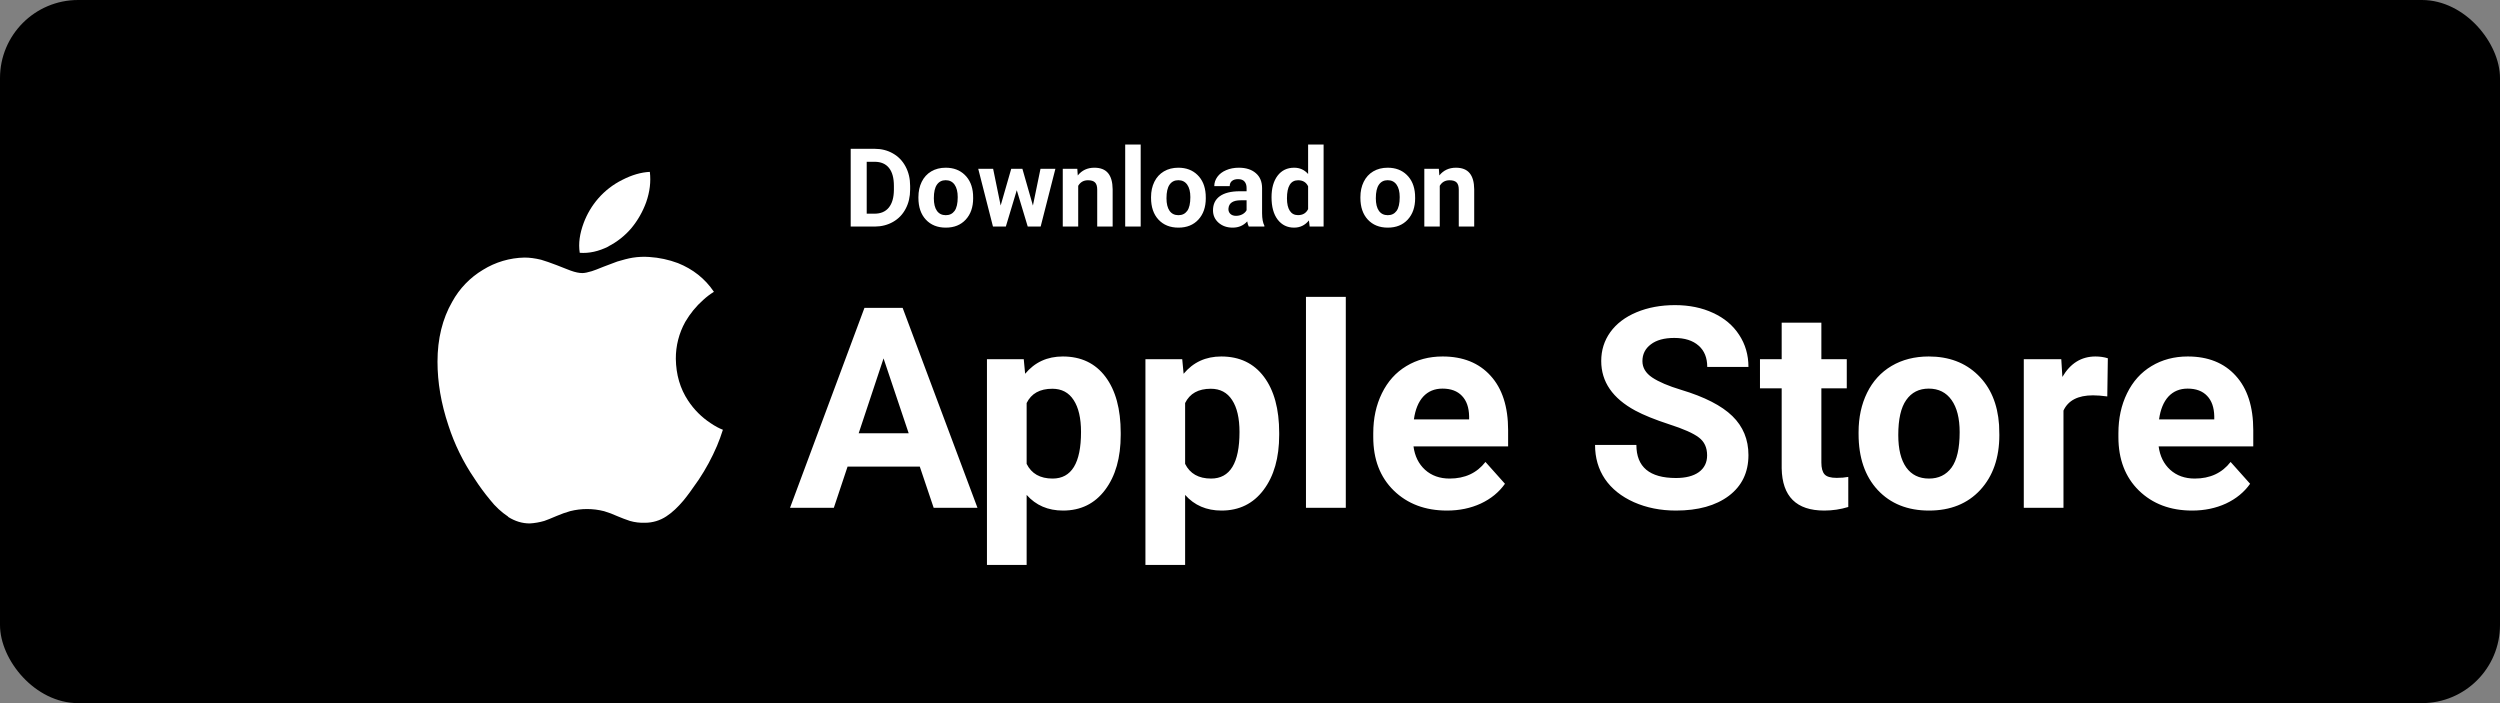 <svg width="320" height="90" viewBox="0 0 320 90" fill="none" xmlns="http://www.w3.org/2000/svg">
<rect x="0" y="0" width="320" height="90" fill="#808080" stroke="none"/>
<rect width="320" height="90" rx="10" fill="black"/>
<path d="M108.889 29V19.047H111.951C112.826 19.047 113.608 19.245 114.296 19.642C114.989 20.034 115.529 20.594 115.916 21.323C116.303 22.048 116.497 22.873 116.497 23.798V24.256C116.497 25.181 116.306 26.004 115.923 26.724C115.545 27.444 115.009 28.002 114.316 28.398C113.624 28.795 112.842 28.995 111.972 29H108.889ZM110.939 20.708V27.352H111.931C112.733 27.352 113.346 27.09 113.77 26.566C114.193 26.042 114.41 25.293 114.419 24.317V23.791C114.419 22.779 114.209 22.014 113.79 21.494C113.371 20.97 112.758 20.708 111.951 20.708H110.939ZM117.557 25.233C117.557 24.5 117.698 23.846 117.98 23.271C118.263 22.697 118.669 22.253 119.197 21.939C119.73 21.624 120.348 21.467 121.05 21.467C122.048 21.467 122.861 21.772 123.49 22.383C124.124 22.994 124.477 23.823 124.55 24.871L124.563 25.377C124.563 26.512 124.247 27.423 123.613 28.111C122.98 28.795 122.13 29.137 121.063 29.137C119.997 29.137 119.145 28.795 118.507 28.111C117.873 27.428 117.557 26.498 117.557 25.322V25.233ZM119.532 25.377C119.532 26.079 119.664 26.616 119.929 26.99C120.193 27.359 120.571 27.544 121.063 27.544C121.542 27.544 121.916 27.362 122.185 26.997C122.453 26.628 122.588 26.04 122.588 25.233C122.588 24.545 122.453 24.012 122.185 23.634C121.916 23.256 121.537 23.066 121.05 23.066C120.567 23.066 120.193 23.256 119.929 23.634C119.664 24.008 119.532 24.588 119.532 25.377ZM132.213 26.314L133.184 21.604H135.091L133.204 29H131.55L130.148 24.345L128.747 29H127.1L125.213 21.604H127.12L128.084 26.307L129.438 21.604H130.866L132.213 26.314ZM137.894 21.604L137.955 22.458C138.484 21.797 139.192 21.467 140.081 21.467C140.865 21.467 141.448 21.697 141.831 22.157C142.214 22.617 142.41 23.306 142.419 24.222V29H140.443V24.27C140.443 23.85 140.352 23.547 140.17 23.36C139.988 23.169 139.685 23.073 139.261 23.073C138.705 23.073 138.288 23.31 138.01 23.784V29H136.034V21.604H137.894ZM146.008 29H144.025V18.5H146.008V29ZM147.334 25.233C147.334 24.5 147.475 23.846 147.758 23.271C148.04 22.697 148.446 22.253 148.975 21.939C149.508 21.624 150.125 21.467 150.827 21.467C151.825 21.467 152.639 21.772 153.268 22.383C153.901 22.994 154.254 23.823 154.327 24.871L154.341 25.377C154.341 26.512 154.024 27.423 153.391 28.111C152.757 28.795 151.907 29.137 150.841 29.137C149.774 29.137 148.922 28.795 148.284 28.111C147.651 27.428 147.334 26.498 147.334 25.322V25.233ZM149.31 25.377C149.31 26.079 149.442 26.616 149.706 26.99C149.97 27.359 150.349 27.544 150.841 27.544C151.319 27.544 151.693 27.362 151.962 26.997C152.231 26.628 152.365 26.04 152.365 25.233C152.365 24.545 152.231 24.012 151.962 23.634C151.693 23.256 151.315 23.066 150.827 23.066C150.344 23.066 149.97 23.256 149.706 23.634C149.442 24.008 149.31 24.588 149.31 25.377ZM159.844 29C159.753 28.822 159.687 28.601 159.646 28.337C159.167 28.87 158.545 29.137 157.779 29.137C157.055 29.137 156.453 28.927 155.975 28.508C155.501 28.088 155.264 27.56 155.264 26.922C155.264 26.138 155.553 25.537 156.132 25.117C156.715 24.698 157.556 24.486 158.654 24.481H159.563V24.058C159.563 23.716 159.475 23.442 159.297 23.237C159.124 23.032 158.848 22.93 158.47 22.93C158.137 22.93 157.875 23.009 157.684 23.169C157.497 23.328 157.403 23.547 157.403 23.825H155.428C155.428 23.397 155.56 23 155.824 22.636C156.089 22.271 156.462 21.986 156.945 21.781C157.428 21.572 157.971 21.467 158.572 21.467C159.484 21.467 160.206 21.697 160.739 22.157C161.277 22.613 161.546 23.256 161.546 24.085V27.291C161.55 27.993 161.648 28.524 161.84 28.884V29H159.844ZM158.21 27.626C158.502 27.626 158.771 27.562 159.017 27.435C159.263 27.302 159.445 27.127 159.563 26.908V25.637H158.825C157.836 25.637 157.31 25.979 157.246 26.662L157.239 26.778C157.239 27.024 157.326 27.227 157.499 27.387C157.672 27.546 157.909 27.626 158.21 27.626ZM162.756 25.247C162.756 24.094 163.013 23.176 163.528 22.492C164.048 21.809 164.757 21.467 165.654 21.467C166.374 21.467 166.969 21.736 167.438 22.273V18.5H169.421V29H167.637L167.541 28.214C167.049 28.829 166.415 29.137 165.641 29.137C164.77 29.137 164.071 28.795 163.542 28.111C163.018 27.423 162.756 26.468 162.756 25.247ZM164.731 25.391C164.731 26.083 164.852 26.614 165.094 26.983C165.335 27.352 165.686 27.537 166.146 27.537C166.757 27.537 167.188 27.28 167.438 26.765V23.846C167.192 23.331 166.766 23.073 166.16 23.073C165.208 23.073 164.731 23.846 164.731 25.391ZM174.131 25.233C174.131 24.5 174.272 23.846 174.555 23.271C174.837 22.697 175.243 22.253 175.771 21.939C176.305 21.624 176.922 21.467 177.624 21.467C178.622 21.467 179.436 21.772 180.064 22.383C180.698 22.994 181.051 23.823 181.124 24.871L181.138 25.377C181.138 26.512 180.821 27.423 180.188 28.111C179.554 28.795 178.704 29.137 177.638 29.137C176.571 29.137 175.719 28.795 175.081 28.111C174.448 27.428 174.131 26.498 174.131 25.322V25.233ZM176.106 25.377C176.106 26.079 176.239 26.616 176.503 26.99C176.767 27.359 177.146 27.544 177.638 27.544C178.116 27.544 178.49 27.362 178.759 26.997C179.028 26.628 179.162 26.04 179.162 25.233C179.162 24.545 179.028 24.012 178.759 23.634C178.49 23.256 178.112 23.066 177.624 23.066C177.141 23.066 176.767 23.256 176.503 23.634C176.239 24.008 176.106 24.588 176.106 25.377ZM184.173 21.604L184.234 22.458C184.763 21.797 185.472 21.467 186.36 21.467C187.144 21.467 187.728 21.697 188.11 22.157C188.493 22.617 188.689 23.306 188.698 24.222V29H186.723V24.27C186.723 23.85 186.632 23.547 186.449 23.36C186.267 23.169 185.964 23.073 185.54 23.073C184.984 23.073 184.567 23.31 184.289 23.784V29H182.313V21.604H184.173Z" fill="white"/>
<path d="M117.734 59.727H108.488L106.73 65H101.123L110.65 39.406H115.537L125.117 65H119.51L117.734 59.727ZM109.912 55.455H116.311L113.094 45.875L109.912 55.455ZM143.451 55.666C143.451 58.596 142.783 60.945 141.447 62.715C140.123 64.473 138.33 65.352 136.068 65.352C134.146 65.352 132.594 64.684 131.41 63.348V72.312H126.33V45.98H131.041L131.217 47.844C132.447 46.367 134.053 45.629 136.033 45.629C138.377 45.629 140.199 46.496 141.5 48.23C142.801 49.965 143.451 52.355 143.451 55.402V55.666ZM138.371 55.297C138.371 53.527 138.055 52.162 137.422 51.201C136.801 50.24 135.893 49.76 134.697 49.76C133.104 49.76 132.008 50.369 131.41 51.588V59.375C132.031 60.629 133.139 61.256 134.732 61.256C137.158 61.256 138.371 59.27 138.371 55.297ZM163.736 55.666C163.736 58.596 163.068 60.945 161.732 62.715C160.408 64.473 158.615 65.352 156.354 65.352C154.432 65.352 152.879 64.684 151.695 63.348V72.312H146.615V45.98H151.326L151.502 47.844C152.732 46.367 154.338 45.629 156.318 45.629C158.662 45.629 160.484 46.496 161.785 48.23C163.086 49.965 163.736 52.355 163.736 55.402V55.666ZM158.656 55.297C158.656 53.527 158.34 52.162 157.707 51.201C157.086 50.24 156.178 49.76 154.982 49.76C153.389 49.76 152.293 50.369 151.695 51.588V59.375C152.316 60.629 153.424 61.256 155.018 61.256C157.443 61.256 158.656 59.27 158.656 55.297ZM172.262 65H167.164V38H172.262V65ZM185.217 65.352C182.428 65.352 180.154 64.496 178.396 62.785C176.65 61.074 175.777 58.795 175.777 55.947V55.455C175.777 53.545 176.146 51.84 176.885 50.34C177.623 48.828 178.666 47.668 180.014 46.859C181.373 46.039 182.92 45.629 184.654 45.629C187.256 45.629 189.301 46.449 190.789 48.09C192.289 49.73 193.039 52.057 193.039 55.068V57.143H180.928C181.092 58.385 181.584 59.381 182.404 60.131C183.236 60.881 184.285 61.256 185.551 61.256C187.508 61.256 189.037 60.547 190.139 59.129L192.635 61.924C191.873 63.002 190.842 63.846 189.541 64.455C188.24 65.053 186.799 65.352 185.217 65.352ZM184.637 49.742C183.629 49.742 182.809 50.082 182.176 50.762C181.555 51.441 181.156 52.414 180.98 53.68H188.047V53.275C188.023 52.15 187.719 51.283 187.133 50.674C186.547 50.053 185.715 49.742 184.637 49.742ZM218.51 58.285C218.51 57.289 218.158 56.527 217.455 56C216.752 55.461 215.486 54.898 213.658 54.312C211.83 53.715 210.383 53.129 209.316 52.555C206.41 50.984 204.957 48.869 204.957 46.209C204.957 44.826 205.344 43.596 206.117 42.518C206.902 41.428 208.021 40.578 209.475 39.969C210.939 39.359 212.58 39.055 214.396 39.055C216.225 39.055 217.854 39.389 219.283 40.057C220.713 40.713 221.82 41.645 222.605 42.852C223.402 44.059 223.801 45.43 223.801 46.965H218.527C218.527 45.793 218.158 44.885 217.42 44.24C216.682 43.584 215.645 43.256 214.309 43.256C213.02 43.256 212.018 43.531 211.303 44.082C210.588 44.621 210.23 45.336 210.23 46.227C210.23 47.059 210.646 47.756 211.479 48.318C212.322 48.881 213.559 49.408 215.188 49.9C218.188 50.803 220.373 51.922 221.744 53.258C223.115 54.594 223.801 56.258 223.801 58.25C223.801 60.465 222.963 62.205 221.287 63.471C219.611 64.725 217.355 65.352 214.52 65.352C212.551 65.352 210.758 64.994 209.141 64.279C207.523 63.553 206.287 62.562 205.432 61.309C204.588 60.055 204.166 58.602 204.166 56.949H209.457C209.457 59.773 211.145 61.185 214.52 61.185C215.773 61.185 216.752 60.934 217.455 60.43C218.158 59.914 218.51 59.199 218.51 58.285ZM233.135 41.305V45.98H236.387V49.707H233.135V59.199C233.135 59.902 233.27 60.406 233.539 60.711C233.809 61.016 234.324 61.168 235.086 61.168C235.648 61.168 236.146 61.127 236.58 61.045V64.894C235.584 65.199 234.559 65.352 233.504 65.352C229.941 65.352 228.125 63.553 228.055 59.955V49.707H225.277V45.98H228.055V41.305H233.135ZM237.898 55.315C237.898 53.428 238.262 51.746 238.988 50.27C239.715 48.793 240.758 47.65 242.117 46.842C243.488 46.033 245.076 45.629 246.881 45.629C249.447 45.629 251.539 46.414 253.156 47.984C254.785 49.555 255.693 51.688 255.881 54.383L255.916 55.684C255.916 58.602 255.102 60.945 253.473 62.715C251.844 64.473 249.658 65.352 246.916 65.352C244.174 65.352 241.982 64.473 240.342 62.715C238.713 60.957 237.898 58.566 237.898 55.543V55.315ZM242.979 55.684C242.979 57.488 243.318 58.871 243.998 59.832C244.678 60.781 245.65 61.256 246.916 61.256C248.146 61.256 249.107 60.787 249.799 59.85C250.49 58.9 250.836 57.389 250.836 55.315C250.836 53.545 250.49 52.174 249.799 51.201C249.107 50.228 248.135 49.742 246.881 49.742C245.639 49.742 244.678 50.228 243.998 51.201C243.318 52.162 242.979 53.656 242.979 55.684ZM269.732 50.744C269.041 50.65 268.432 50.603 267.904 50.603C265.982 50.603 264.723 51.254 264.125 52.555V65H259.045V45.98H263.844L263.984 48.248C265.004 46.502 266.416 45.629 268.221 45.629C268.783 45.629 269.311 45.705 269.803 45.857L269.732 50.744ZM280.596 65.352C277.807 65.352 275.533 64.496 273.775 62.785C272.029 61.074 271.156 58.795 271.156 55.947V55.455C271.156 53.545 271.525 51.84 272.264 50.34C273.002 48.828 274.045 47.668 275.393 46.859C276.752 46.039 278.299 45.629 280.033 45.629C282.635 45.629 284.68 46.449 286.168 48.09C287.668 49.73 288.418 52.057 288.418 55.068V57.143H276.307C276.471 58.385 276.963 59.381 277.783 60.131C278.615 60.881 279.664 61.256 280.93 61.256C282.887 61.256 284.416 60.547 285.518 59.129L288.014 61.924C287.252 63.002 286.221 63.846 284.92 64.455C283.619 65.053 282.178 65.352 280.596 65.352ZM280.016 49.742C279.008 49.742 278.188 50.082 277.555 50.762C276.934 51.441 276.535 52.414 276.359 53.68H283.426V53.275C283.402 52.15 283.098 51.283 282.512 50.674C281.926 50.053 281.094 49.742 280.016 49.742Z" fill="white"/>
<path d="M65.056 66.138C64.169 65.548 63.383 64.819 62.729 63.979C62.008 63.112 61.341 62.203 60.73 61.255C59.296 59.155 58.172 56.86 57.392 54.44C56.454 51.629 56 48.934 56 46.298C56 43.355 56.637 40.786 57.882 38.627C58.805 36.939 60.163 35.529 61.813 34.542C63.413 33.548 65.252 33.004 67.135 32.968C67.794 32.968 68.504 33.063 69.258 33.246C69.799 33.399 70.458 33.641 71.263 33.942C72.288 34.337 72.852 34.579 73.043 34.638C73.643 34.857 74.148 34.953 74.544 34.953C74.845 34.953 75.269 34.857 75.751 34.711C76.023 34.615 76.534 34.447 77.267 34.133C77.992 33.869 78.563 33.642 79.017 33.474C79.712 33.269 80.386 33.079 80.986 32.983C81.697 32.871 82.419 32.841 83.138 32.895C84.383 32.976 85.609 33.24 86.777 33.678C88.687 34.447 90.232 35.647 91.382 37.353C90.896 37.653 90.439 37.998 90.02 38.385C89.105 39.195 88.327 40.147 87.713 41.203C86.911 42.647 86.495 44.273 86.506 45.925C86.535 47.953 87.055 49.739 88.08 51.284C88.833 52.429 89.812 53.408 90.957 54.161C91.543 54.556 92.048 54.828 92.531 55.01C92.305 55.713 92.063 56.393 91.778 57.068C91.131 58.581 90.347 60.032 89.435 61.401C88.622 62.581 87.986 63.459 87.502 64.044C86.749 64.937 86.023 65.618 85.291 66.093C84.486 66.627 83.534 66.913 82.567 66.913C81.912 66.938 81.257 66.859 80.627 66.678C80.086 66.495 79.551 66.297 79.024 66.071C78.476 65.819 77.911 65.606 77.333 65.434C75.904 65.067 74.406 65.065 72.977 65.427C72.391 65.596 71.827 65.793 71.27 66.034C70.487 66.363 69.967 66.584 69.667 66.678C69.066 66.854 68.444 66.963 67.814 67C66.84 67 65.932 66.722 65.032 66.158L65.056 66.138ZM77.903 31.54C76.63 32.176 75.414 32.448 74.207 32.359C74.017 31.143 74.207 29.899 74.711 28.537C75.141 27.384 75.776 26.317 76.585 25.389C77.439 24.412 78.477 23.611 79.638 23.032C80.875 22.395 82.054 22.051 83.181 22C83.328 23.273 83.181 24.526 82.713 25.879C82.28 27.076 81.647 28.19 80.84 29.174C80.016 30.152 79.005 30.956 77.867 31.538L77.903 31.54Z" fill="white"/>
</svg>
